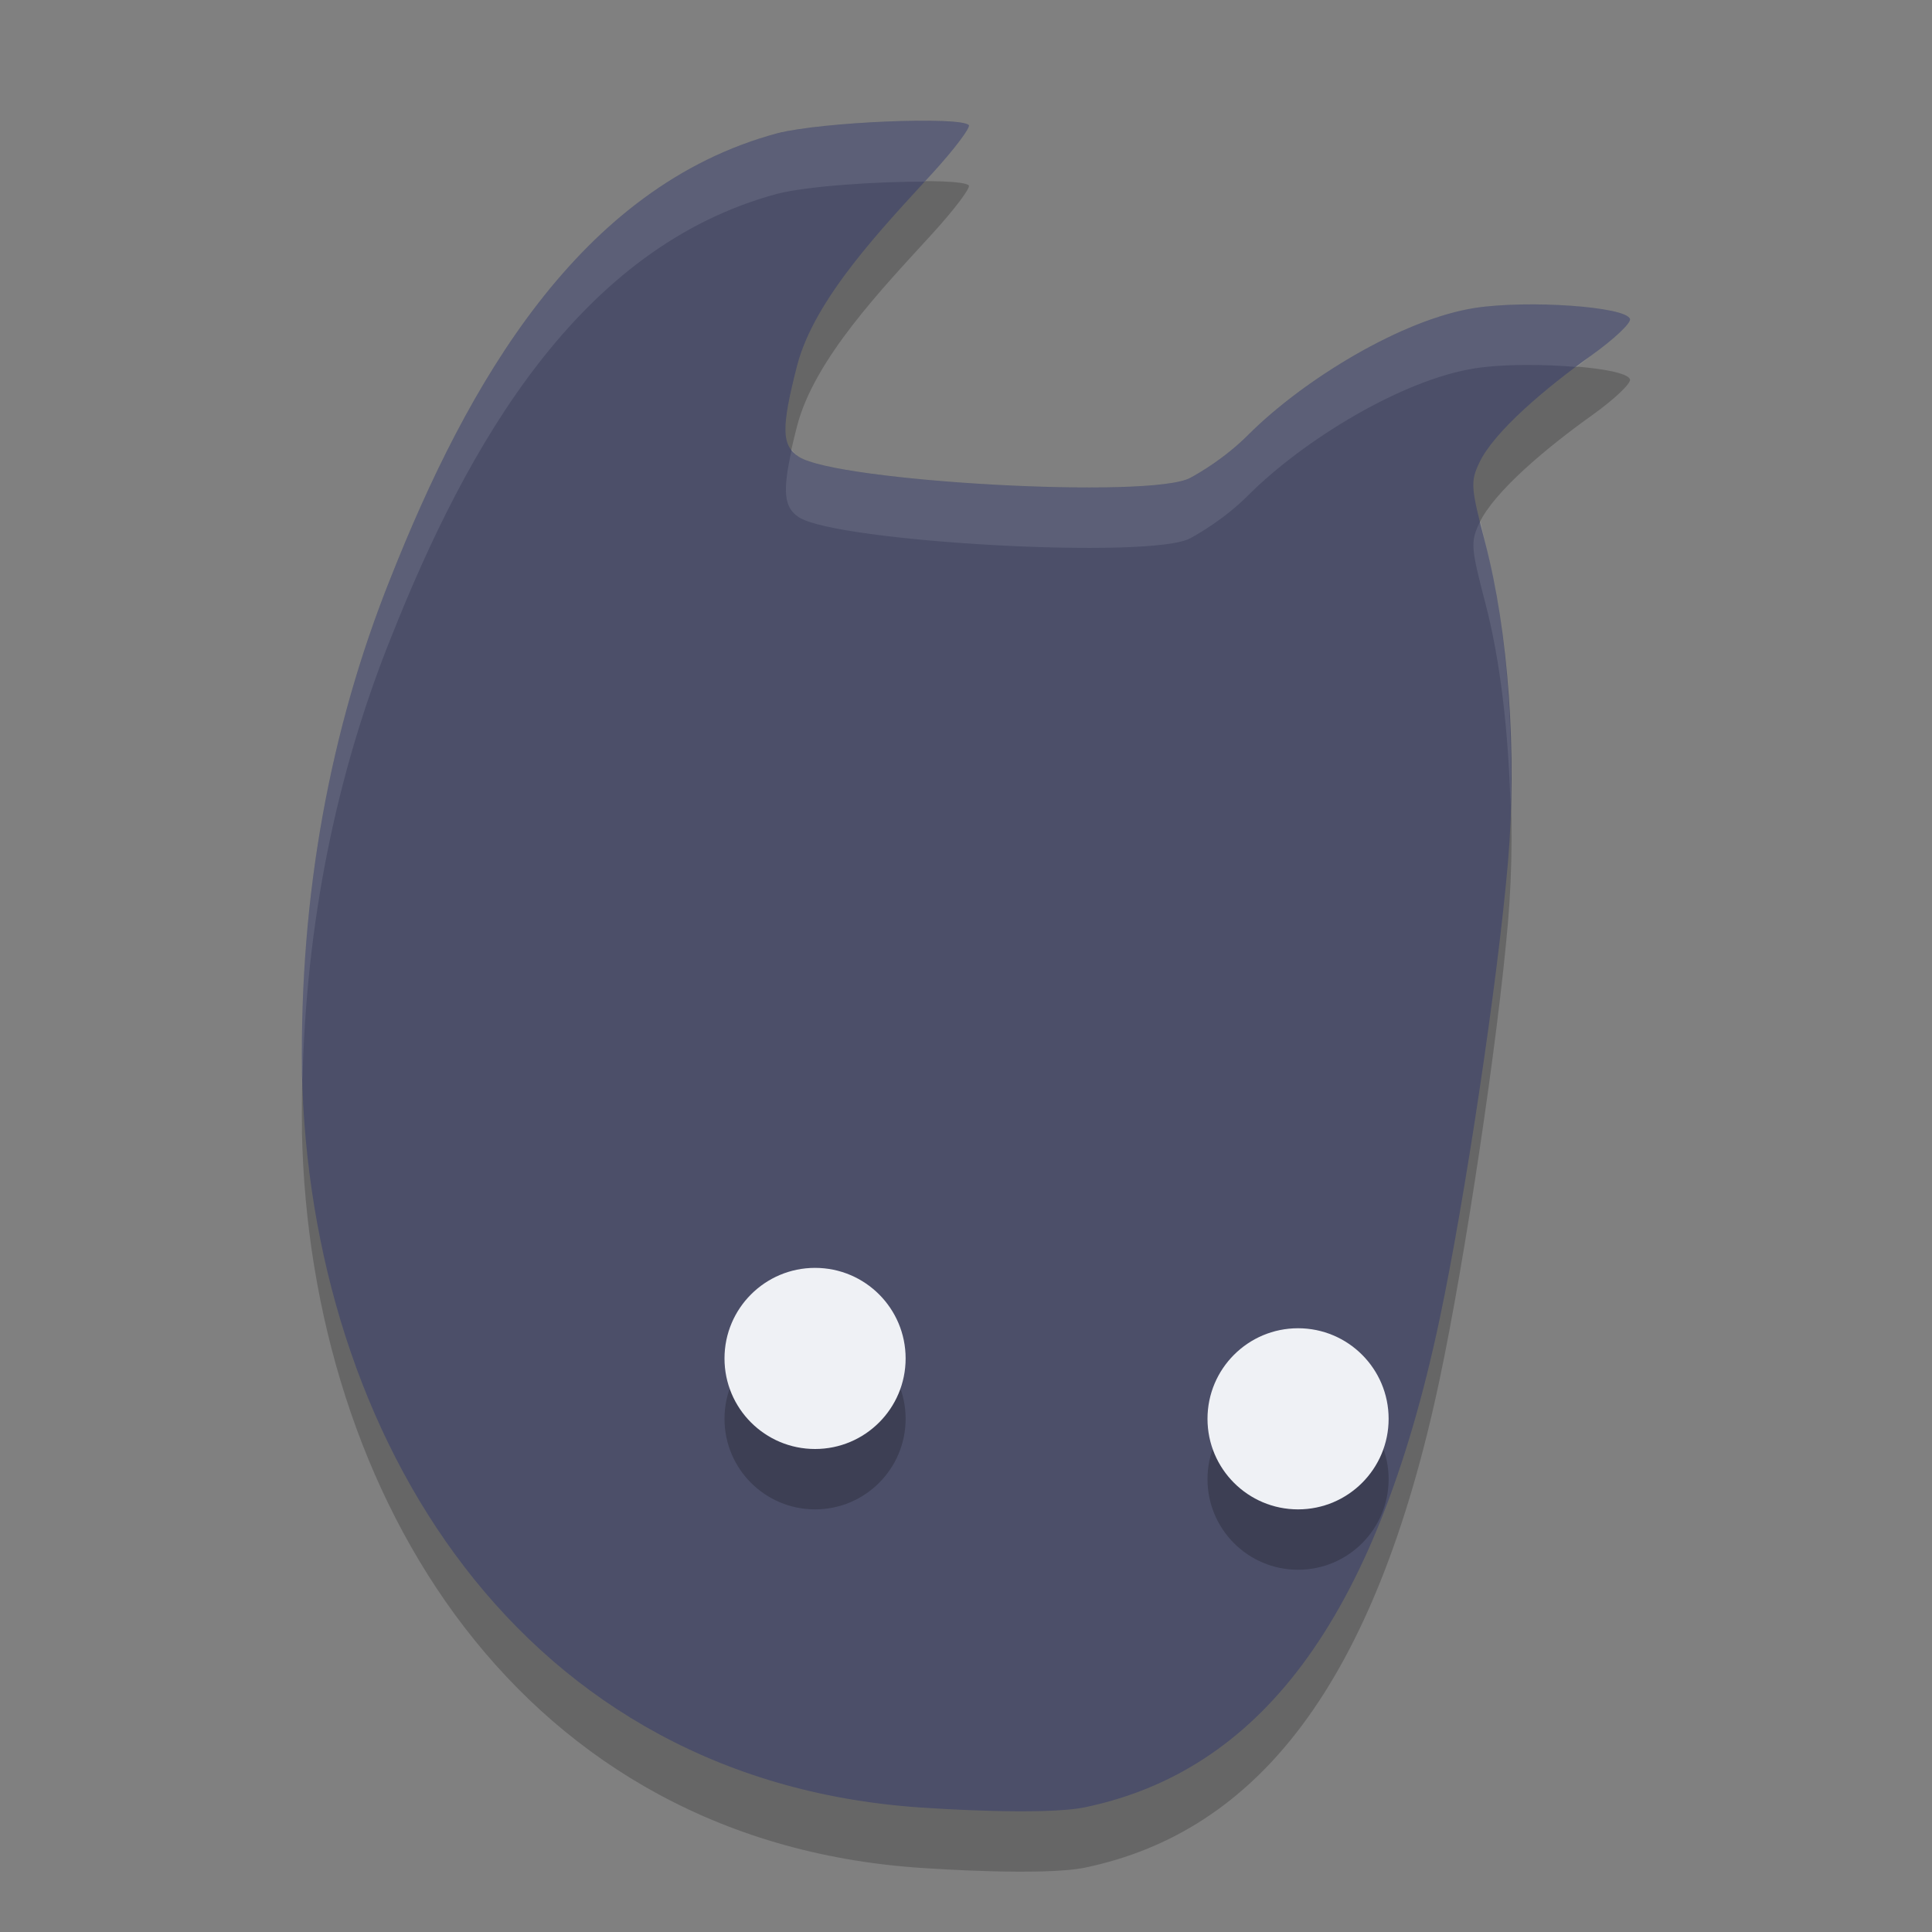 <svg xmlns="http://www.w3.org/2000/svg" width="32" height="32" version="1.1">
 <rect width="100%" height="100%" fill="#808080" stroke="none"/>
 <g transform="translate(0,-1020.362)">
  <path style="opacity:.2" d="m5.002 1039.109c-0.039-2.897 0.456-5.652 1.47-8.18 1.27-3.206 3.123-6.476 6.401-7.359 0.756-0.193 3.029-0.281 3.173-0.137 0.036 0.036-0.239 0.401-0.612 0.809-0.802 0.879-1.946 2.062-2.233 3.181-0.262 1.025-0.259 1.317 0.03 1.505 0.628 0.41 5.832 0.705 6.485 0.348 0.13-0.071 0.562-0.315 0.96-0.713 0.912-0.912 2.549-1.915 3.757-2.101 0.868-0.134 2.497-0.023 2.565 0.183 0.022 0.065-0.265 0.336-0.637 0.601-0.748 0.534-1.612 1.258-1.858 1.778-0.15 0.315-0.143 0.41 0.099 1.337 0.382 1.463 0.528 3.491 0.375 5.278-0.167 1.946-0.71 5.578-1.134 7.58-1.07 5.055-3.027 7.479-5.867 8.076-0.687 0.144-2.582 0.014-2.582 0.014-6.798-0.377-10.266-6.195-10.393-12.199z"/>
  <path style="fill:#4c4f69" d="m5.002 1038.109c-0.039-2.897 0.456-5.652 1.47-8.18 1.27-3.206 3.123-6.476 6.401-7.359 0.756-0.193 3.029-0.281 3.173-0.137 0.036 0.036-0.239 0.401-0.612 0.809-0.802 0.879-1.946 2.062-2.233 3.181-0.262 1.025-0.259 1.317 0.03 1.505 0.628 0.41 5.832 0.705 6.485 0.348 0.13-0.071 0.562-0.315 0.96-0.713 0.912-0.912 2.549-1.915 3.757-2.101 0.868-0.134 2.497-0.023 2.565 0.183 0.022 0.065-0.265 0.336-0.637 0.601-0.748 0.534-1.612 1.258-1.858 1.778-0.15 0.315-0.143 0.41 0.099 1.337 0.382 1.463 0.528 3.491 0.375 5.278-0.167 1.946-0.71 5.578-1.134 7.58-1.07 5.055-3.027 7.479-5.867 8.076-0.687 0.144-2.582 0.014-2.582 0.014-6.798-0.377-10.266-6.195-10.393-12.199z"/>
  <circle style="opacity:.2" cx="13.5" cy="1043.862" r="1.5"/>
  <circle style="fill:#eff1f5" cx="13.5" cy="1042.862" r="1.5"/>
  <circle style="opacity:.2" cx="21.5" cy="1044.862" r="1.5"/>
  <circle style="fill:#eff1f5" cx="21.5" cy="1043.862" r="1.5"/>
  <path style="opacity:.1;fill:#eff1f5" transform="translate(0,1020.362)" d="m15.596 2.006c-0.735-0.027-2.156 0.058-2.723 0.203-3.279 0.883-5.13 4.154-6.4 7.359-1.014 2.527-1.509 5.284-1.471 8.18 0.001 0.046 0.006 0.092 0.008 0.139 0.061-2.582 0.55-5.043 1.463-7.318 1.27-3.206 3.122-6.476 6.4-7.359 0.509-0.13 1.674-0.205 2.445-0.201 0.037-0.04 0.079-0.088 0.115-0.127 0.373-0.409 0.65-0.775 0.613-0.811-0.036-0.036-0.206-0.055-0.451-0.064zm9.596 3.037c-0.276 0.005-0.541 0.023-0.758 0.057-1.208 0.186-2.846 1.19-3.758 2.102-0.398 0.398-0.831 0.642-0.961 0.713-0.653 0.357-5.856 0.062-6.484-0.348-0.052-0.034-0.084-0.078-0.117-0.123-0.156 0.699-0.129 0.962 0.117 1.123 0.628 0.41 5.832 0.705 6.484 0.348 0.13-0.071 0.563-0.315 0.961-0.713 0.912-0.912 2.549-1.915 3.758-2.102 0.467-0.072 1.139-0.068 1.686-0.021 0.083-0.062 0.161-0.137 0.242-0.195 0.372-0.265 0.658-0.535 0.637-0.6-0.051-0.154-0.979-0.256-1.807-0.24zm-0.668 3.59c-0.005 0.009-0.015 0.02-0.02 0.029-0.15 0.315-0.142 0.409 0.1 1.336 0.248 0.95 0.382 2.14 0.414 3.346 0.044-1.532-0.097-3.131-0.414-4.346-0.049-0.188-0.05-0.237-0.08-0.365z"/>
 </g>
</svg>
